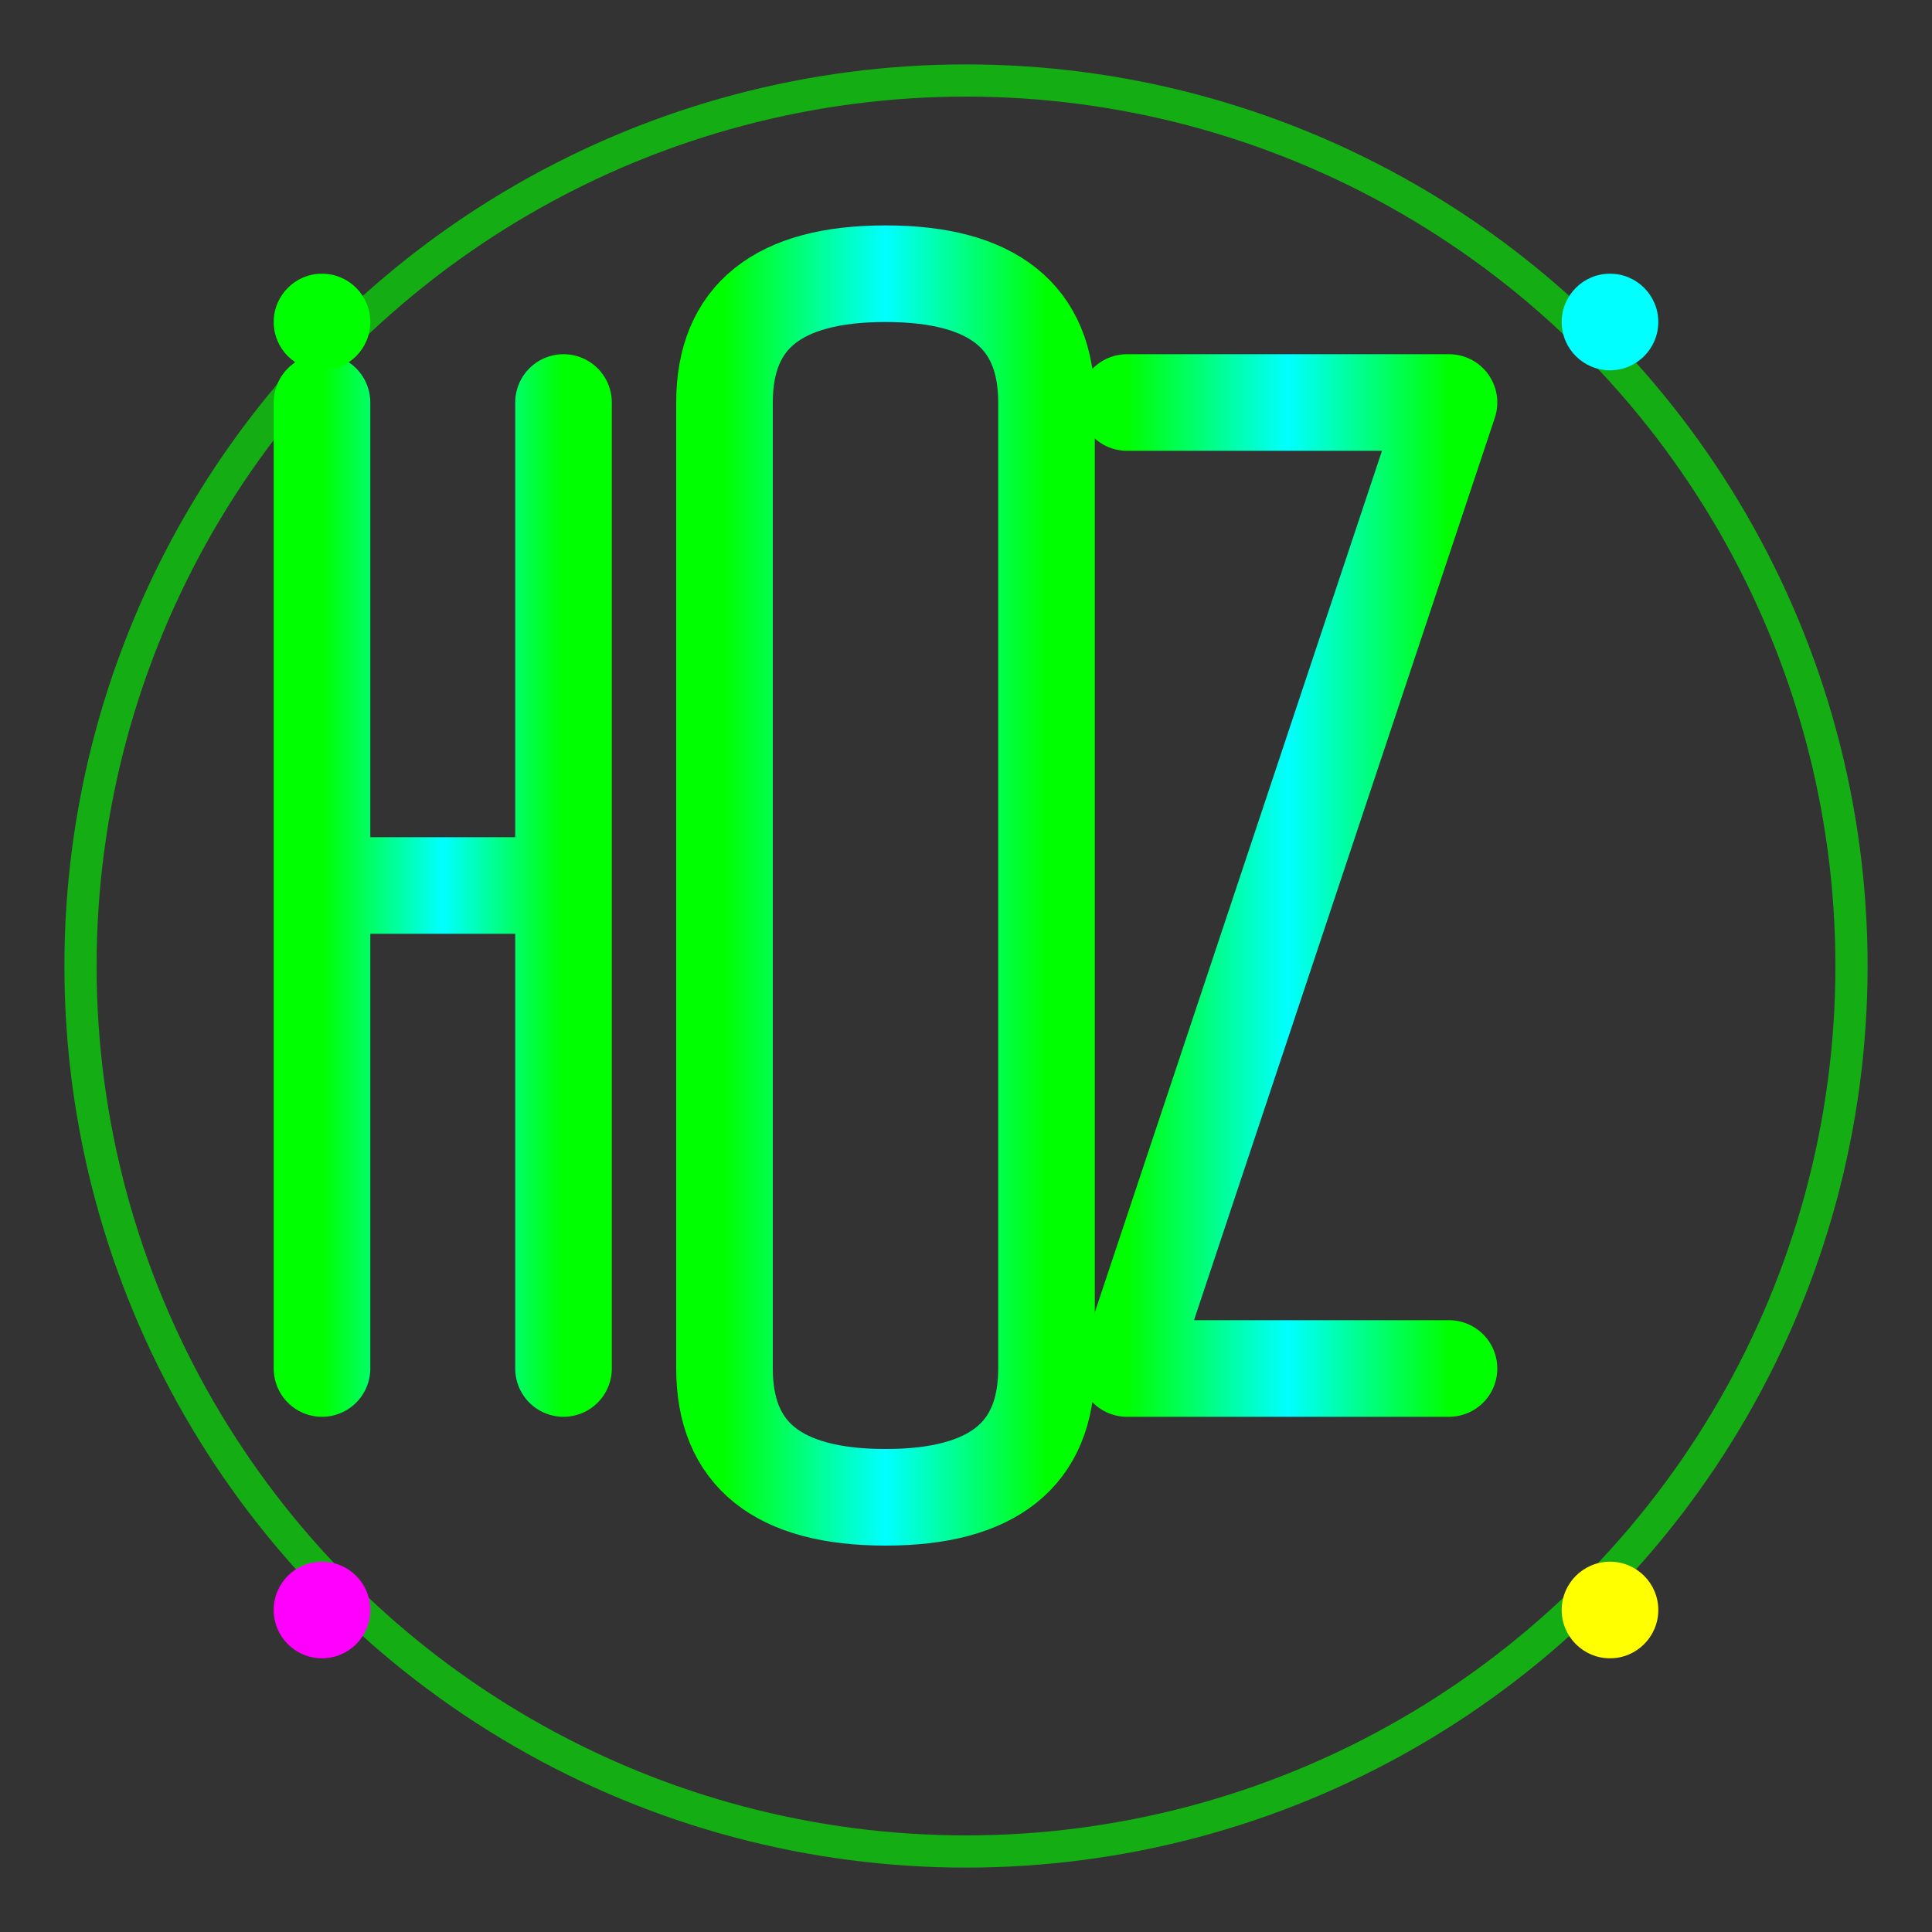 <svg width="120" height="120" viewBox="0 0 120 120" xmlns="http://www.w3.org/2000/svg">
  <rect x="0" y="0" width="120" height="120" fill="#333333" stroke="none"/>
  <defs>
    <!-- Simple gradient for text -->
    <linearGradient id="textGradient" x1="0%" y1="0%" x2="100%" y2="0%">
      <stop offset="0%" style="stop-color:#00ff00;stop-opacity:1" />
      <stop offset="50%" style="stop-color:#00ffff;stop-opacity:1" />
      <stop offset="100%" style="stop-color:#00ff00;stop-opacity:1" />
    </linearGradient>
  </defs>
  
  <!-- Simple background circle -->
  <circle cx="60" cy="60" r="55" fill="none" stroke="#00ff00" stroke-width="2" opacity="0.6"/>
  
  <!-- HOZI Text - Simple and Clear -->
  <g>
    <!-- H letter -->
    <path d="M20,25 L20,85 M20,55 L35,55 M35,25 L35,85" 
          stroke="url(#textGradient)" 
          stroke-width="6" 
          fill="none"
          stroke-linecap="round"/>
    
    <!-- O letter -->
    <path d="M45,25 Q45,17 55,17 T65,25 L65,85 Q65,93 55,93 T45,85 Z" 
          stroke="url(#textGradient)" 
          stroke-width="6" 
          fill="none"/>
    
    <!-- Z letter -->
    <path d="M70,25 L90,25 M90,25 L70,85 M70,85 L90,85" 
          stroke="url(#textGradient)" 
          stroke-width="6" 
          fill="none"
          stroke-linecap="round"/>
    
    <!-- I letter -->
    <path d="M95,25 L95,85" 
          stroke="url(#textGradient)" 
          stroke-width="6" 
          fill="none"
          stroke-linecap="round"/>
  </g>
  
  <!-- Simple corner dots -->
  <circle cx="20" cy="20" r="3" fill="#00ff00"/>
  <circle cx="100" cy="20" r="3" fill="#00ffff"/>
  <circle cx="20" cy="100" r="3" fill="#ff00ff"/>
  <circle cx="100" cy="100" r="3" fill="#ffff00"/>
</svg>
